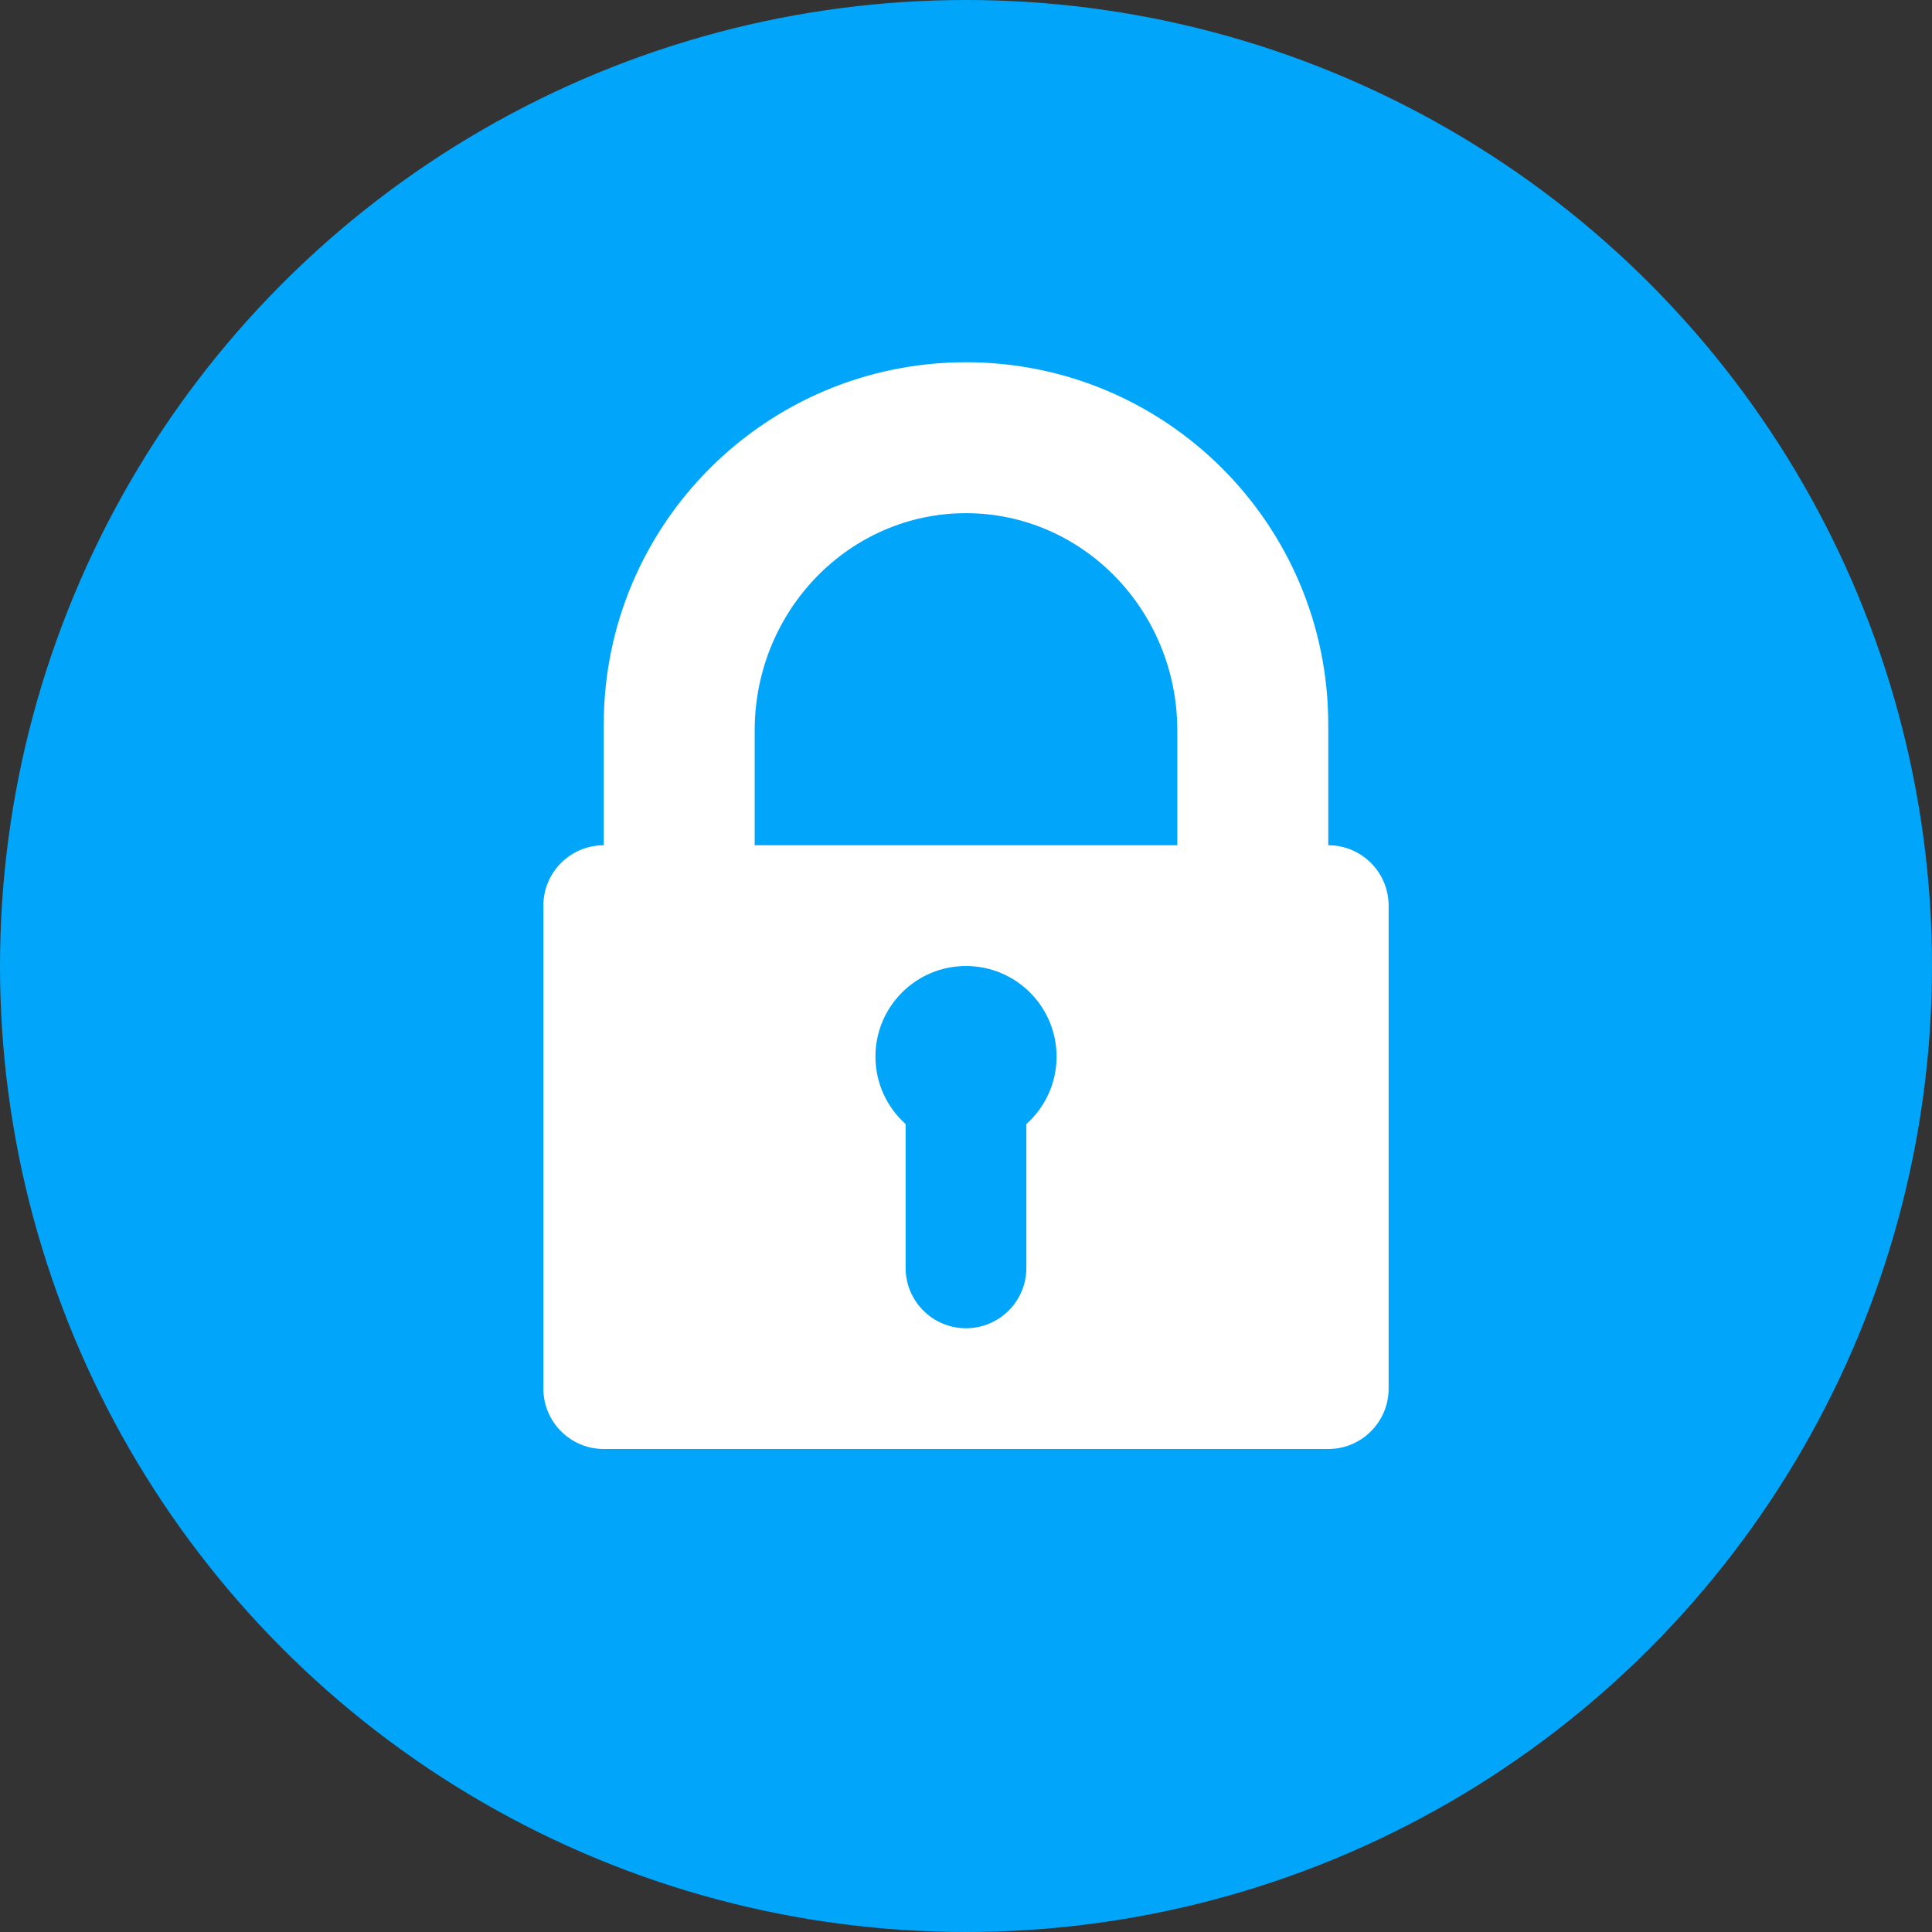 <svg height="32" viewBox="0 0 32 32" width="32" xmlns="http://www.w3.org/2000/svg"><rect x="0" y="0" width="32" height="32" fill="#333333" stroke="none"/><g fill="none" fill-rule="evenodd"><circle cx="16" cy="16" fill="#01a6fb" r="16"/><path d="m15 18.618v2.382c0 .552.448 1 1 1s1-.448 1-1v-2.382c.307-.275.5-.674.5-1.118 0-.828-.672-1.5-1.5-1.5s-1.5.672-1.5 1.5c0 .444.193.843.5 1.118zm-5-4.618c0-.646 0-1.313 0-2 0-3.314 2.686-6 6-6s6 2.686 6 6v2c.552 0 1 .448 1 1v8c0 .552-.448 1-1 1h-12c-.552 0-1-.448-1-1v-8c0-.552.448-1 1-1zm12-0h-6-3.5c0 .059 0-.575 0-1.9 0-1.988 1.567-3.6 3.5-3.6s3.5 1.612 3.5 3.6v1.9h-3.5z" fill="#fff"/></g></svg>